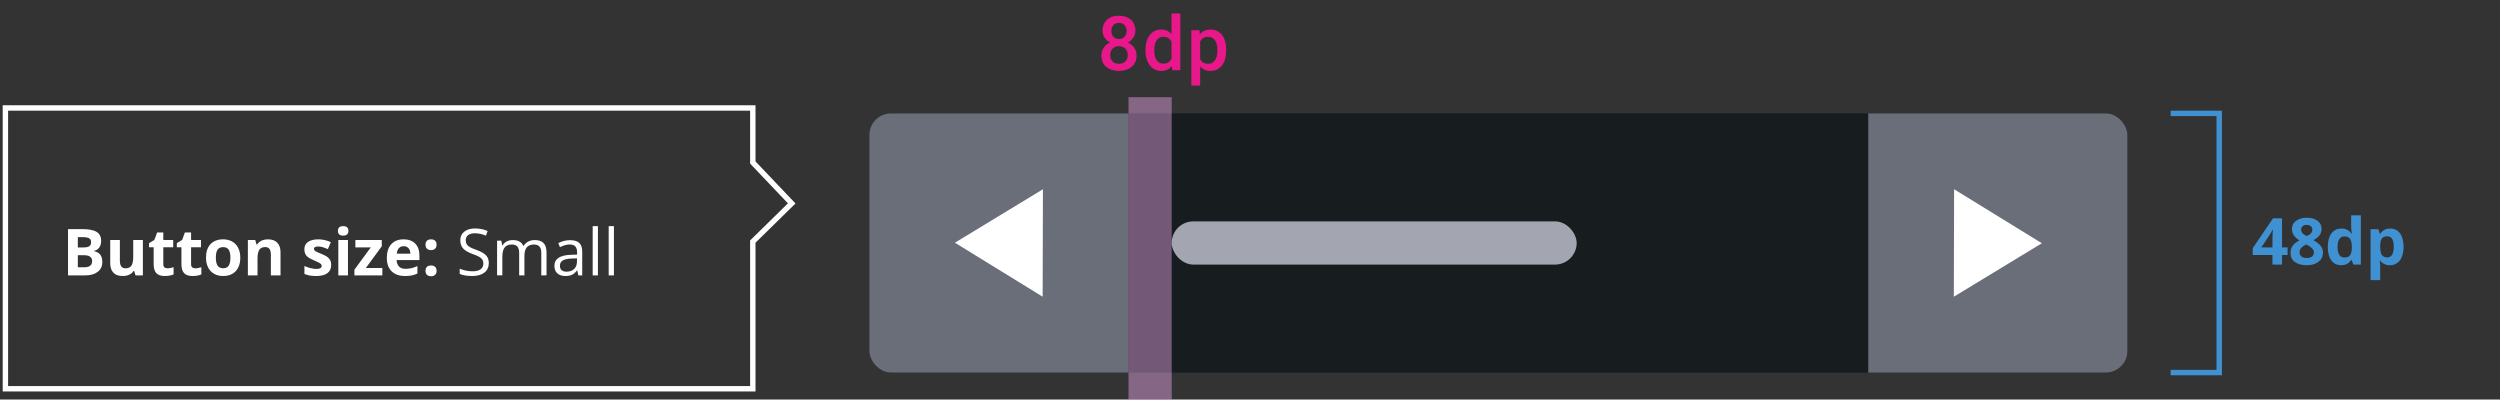 <svg fill="none" height="74" viewBox="0 0 463 74" width="463" xmlns="http://www.w3.org/2000/svg" xmlns:xlink="http://www.w3.org/1999/xlink"><rect x="0" y="0" width="463" height="74" fill="#333333" stroke="none"/><clipPath id="a"><rect height="48" rx="4" width="233" x="161" y="21"/></clipPath><path d="m402 21h9v48h-9" stroke="#4091d2"/><path d="m423.662 47.225h-1.031v1.775h-1.77v-1.775h-3.656v-1.26l3.756-5.531h1.67v5.385h1.031zm-2.801-1.406v-1.453c0-.242.01-.594.03-1.055.019-.461.035-.729.047-.803h-.047c-.145.32-.319.633-.522.938l-1.57 2.373zm6.356-5.496c.82 0 1.481.188 1.981.562.503.371.755.873.755 1.506 0 .438-.121.828-.363 1.172-.242.34-.633.644-1.172.914.641.344 1.1.703 1.377 1.078.281.371.422.779.422 1.225 0 .703-.275 1.27-.826 1.699-.551.426-1.276.639-2.174.639-.937 0-1.674-.199-2.209-.598-.535-.398-.803-.963-.803-1.693 0-.488.129-.922.387-1.301.262-.379.68-.713 1.254-1.002-.488-.309-.84-.639-1.055-.99s-.322-.736-.322-1.154c0-.613.254-1.109.762-1.488s1.17-.568 1.986-.568zm-1.336 6.398c0 .336.117.598.352.785.234.188.554.281.961.281.449 0 .785-.096 1.007-.287.223-.195.334-.451.334-.768 0-.262-.111-.506-.334-.732-.218-.231-.576-.475-1.072-.732-.832.383-1.248.867-1.248 1.453zm1.324-5.074c-.308 0-.558.08-.75.24-.187.156-.281.367-.281.633 0 .234.074.445.223.633.152.184.426.373.82.568.383-.18.65-.363.803-.551.152-.188.228-.404.228-.65 0-.27-.097-.482-.293-.639-.195-.156-.445-.234-.75-.234zm6.374 7.471c-.77 0-1.375-.299-1.817-.896-.437-.598-.656-1.426-.656-2.484 0-1.074.223-1.91.668-2.508.449-.602 1.066-.902 1.852-.902.824 0 1.453.32 1.886.961h.059c-.09-.488-.135-.924-.135-1.307v-2.098h1.793v9.117h-1.371l-.346-.85h-.076c-.406.644-1.025.967-1.857.967zm.627-1.424c.457 0 .791-.133 1.002-.399.214-.266.332-.717.351-1.353v-.193c0-.703-.109-1.207-.328-1.512-.215-.305-.566-.457-1.055-.457-.398 0-.709.17-.931.51-.219.336-.328.826-.328 1.471 0 .644.111 1.129.334 1.453.222.32.541.48.955.48zm8.418 1.424c-.77 0-1.373-.279-1.811-.838h-.093c.062.547.093.863.093.949v2.654h-1.787v-9.434h1.453l.252.85h.082c.418-.648 1.037-.973 1.858-.973.773 0 1.379.299 1.816.896.438.598.656 1.428.656 2.49 0 .699-.103 1.307-.31 1.822-.203.516-.494.908-.873 1.178s-.824.404-1.336.404zm-.527-5.361c-.442 0-.764.137-.967.41-.203.27-.309.717-.317 1.342v.193c0 .703.104 1.207.311 1.512.211.305.543.457.996.457.801 0 1.201-.66 1.201-1.98 0-.645-.099-1.127-.299-1.447-.195-.324-.504-.486-.925-.486z" fill="#4091d2"/><path d="m210.281 5.672c0-.442-.078-.834-.233-1.176-.155-.346-.367-.636-.636-.868-.278-.237-.603-.415-.977-.533-.369-.123-.773-.185-1.21-.185-.442 0-.85.062-1.224.185-.369.118-.686.296-.95.533-.269.237-.481.526-.636.868-.15.342-.225.734-.225 1.176 0 .246.034.481.102.704.069.223.164.428.287.615.119.182.262.349.431.499.173.15.365.278.574.383-.246.114-.469.253-.67.417-.196.16-.364.34-.505.54-.142.21-.251.438-.329.684-.072.246-.109.506-.109.779 0 .465.082.875.246 1.23.169.351.401.645.697.882.292.241.636.424 1.033.547.401.123.834.185 1.298.185.456 0 .88-.061 1.272-.185.396-.123.743-.305 1.039-.547.292-.237.522-.533.69-.889.169-.355.253-.763.253-1.224 0-.324-.052-.624-.157-.902-.105-.278-.251-.526-.437-.745-.133-.164-.287-.308-.465-.431-.173-.128-.362-.239-.568-.335.174-.087.331-.187.472-.301s.267-.237.376-.369c.178-.205.315-.438.41-.697.1-.26.151-.54.151-.841zm-1.415 4.532c0 .255-.041.483-.123.684-.082.196-.192.365-.329.506-.145.137-.319.241-.519.314-.196.073-.413.109-.65.109-.25 0-.476-.034-.676-.103-.196-.073-.365-.175-.506-.308-.146-.137-.258-.305-.335-.506-.078-.205-.116-.435-.116-.691 0-.251.036-.476.109-.677.078-.205.187-.383.328-.533.141-.141.31-.251.506-.328.201-.077.426-.116.677-.116.241 0 .462.039.663.116.2.077.374.187.519.328.142.15.251.328.329.533.082.201.123.424.123.67zm-.212-4.471c0 .223-.035.428-.103.615-.068.182-.164.337-.287.465-.123.132-.271.235-.444.308-.173.073-.367.109-.581.109-.215 0-.408-.036-.581-.109-.174-.073-.322-.175-.445-.308-.127-.128-.223-.283-.287-.465-.064-.187-.096-.392-.096-.615 0-.228.032-.435.096-.622s.155-.344.274-.472c.123-.128.268-.226.437-.294.173-.073.367-.109.581-.109.219 0 .415.036.588.109.173.073.324.173.451.301.123.137.219.296.287.479.073.182.11.385.11.608zm3.483 3.514v.144c0 .533.068 1.03.205 1.49.137.456.33.85.581 1.183.251.337.556.602.916.793.36.187.765.28 1.217.28.428 0 .806-.077 1.134-.232.329-.16.611-.385.848-.677l.075.772h1.484v-10.5h-1.634v3.794c-.237-.264-.511-.467-.82-.608-.306-.146-.664-.219-1.074-.219-.455 0-.866.093-1.23.28-.36.182-.665.44-.916.772-.255.333-.451.731-.588 1.196-.132.46-.198.971-.198 1.531zm1.634.144v-.144c0-.333.031-.645.095-.937.064-.296.167-.556.308-.779.132-.223.305-.399.519-.526.219-.128.481-.191.786-.191.365 0 .666.082.903.246.241.16.435.376.581.649v3.179c-.146.278-.34.499-.581.663-.242.16-.547.239-.916.239-.301 0-.558-.061-.773-.184-.214-.128-.389-.303-.526-.526-.137-.214-.237-.467-.301-.759s-.095-.602-.095-.93zm6.866 6.453h1.634v-3.514c.087.096.18.184.28.267.101.082.205.155.315.219.187.105.39.185.608.239.224.055.467.082.732.082.465 0 .877-.096 1.237-.287s.663-.456.909-.793c.246-.333.431-.729.554-1.189.128-.46.191-.957.191-1.49v-.144c0-.556-.063-1.064-.191-1.524-.128-.465-.312-.864-.554-1.196-.246-.333-.551-.59-.916-.772-.36-.182-.777-.273-1.251-.273-.241 0-.469.027-.683.082-.215.05-.411.123-.588.219-.137.073-.265.16-.383.26-.119.1-.228.212-.328.335l-.062-.759h-1.504zm4.827-6.61v.144c0 .328-.032.64-.096.937-.064.292-.167.551-.308.779-.137.223-.314.401-.533.533-.214.128-.474.191-.779.191-.187 0-.358-.021-.513-.061-.155-.046-.294-.105-.417-.178-.118-.077-.223-.169-.314-.273-.092-.105-.169-.221-.233-.349v-3.288c.073-.137.157-.26.253-.369.1-.109.217-.201.349-.273.114-.068.244-.121.389-.157.146-.036.303-.055.472-.055.305 0 .567.064.786.191.219.128.399.301.54.52.137.219.237.476.301.772.068.292.103.604.103.937z" fill="#e8178a"/><g clip-path="url(#a)"><rect fill="#171c1e" height="48" rx="4" width="233" x="161" y="21"/><path d="m209 69h-48v-48h48z" fill="#6a6e79"/><path d="m193.15 35.05-16.3 9.9 16.25 10z" fill="#fff"/><rect fill="#a3a6b1" height="8" rx="4" width="75" x="217" y="41"/><path d="m346 21h48v48h-48z" fill="#6a6e79"/><path d="m361.85 54.95 16.3-9.9-16.25-10z" fill="#fff"/></g><path d="m209 18h8v56h-8z" fill="#ffb3ff" fill-opacity=".4"/><path d="m12.598 42.434h2.666c1.215 0 2.096.174 2.643.521.551.344.826.893.826 1.647 0 .512-.121.932-.363 1.26-.238.328-.557.525-.955.592v.059c.543.121.933.348 1.172.68.242.332.363.773.363 1.324 0 .781-.283 1.391-.85 1.828-.562.437-1.328.656-2.297.656h-3.205zm1.817 3.393h1.055c.492 0 .848-.076 1.066-.229.223-.152.334-.404.334-.756 0-.328-.121-.562-.363-.703-.238-.145-.617-.217-1.137-.217h-.955zm0 1.441v2.232h1.183c.5 0 .869-.096 1.107-.287.238-.191.357-.484.357-.879 0-.711-.508-1.066-1.523-1.066zm10.674 3.732-.24-.838h-.094c-.191.305-.463.541-.815.709-.352.164-.752.246-1.201.246-.769 0-1.35-.205-1.74-.615-.391-.414-.586-1.008-.586-1.781v-4.271h1.787v3.826c0 .473.084.828.252 1.066.168.234.436.352.803.352.5 0 .861-.166 1.084-.498.223-.336.334-.891.334-1.664v-3.082h1.787v6.551zm5.934-1.307c.312 0 .688-.068 1.125-.205v1.33c-.445.199-.992.299-1.641.299-.715 0-1.236-.18-1.565-.539-.324-.363-.486-.906-.486-1.629v-3.158h-.856v-.756l.984-.598.516-1.383h1.143v1.395h1.834v1.342h-1.834v3.158c0 .254.07.441.211.562.145.121.334.182.568.182zm5.143 0c.312 0 .688-.068 1.125-.205v1.33c-.445.199-.992.299-1.641.299-.715 0-1.236-.18-1.564-.539-.324-.363-.486-.906-.486-1.629v-3.158h-.855v-.756l.984-.598.516-1.383h1.143v1.395h1.834v1.342h-1.834v3.158c0 .254.07.441.211.562.144.121.334.182.568.182zm3.807-1.98c0 .648.105 1.139.316 1.471.215.332.562.498 1.043.498.477 0 .818-.164 1.025-.492.211-.332.316-.824.316-1.477 0-.648-.105-1.135-.316-1.459-.211-.324-.557-.486-1.037-.486-.477 0-.82.162-1.031.486-.211.32-.316.807-.316 1.459zm4.529 0c0 1.066-.281 1.9-.844 2.502-.562.602-1.346.902-2.35.902-.629 0-1.184-.137-1.664-.41-.48-.277-.85-.674-1.107-1.189s-.387-1.117-.387-1.805c0-1.07.279-1.902.838-2.496.559-.594 1.344-.891 2.355-.891.629 0 1.184.137 1.664.41.48.274.85.666 1.107 1.178.258.512.387 1.111.387 1.799zm7.451 3.287h-1.787v-3.826c0-.473-.084-.826-.252-1.06-.168-.238-.435-.357-.803-.357-.5 0-.861.168-1.084.504-.223.332-.334.885-.334 1.658v3.082h-1.787v-6.551h1.365l.24.838h.1c.199-.316.473-.555.82-.715.352-.164.75-.246 1.195-.246.762 0 1.34.207 1.734.621.395.41.592 1.004.592 1.781zm9.383-1.945c0 .672-.234 1.184-.703 1.535-.465.352-1.162.527-2.092.527-.477 0-.883-.033-1.219-.1-.336-.062-.65-.156-.943-.281v-1.476c.332.156.705.287 1.119.393.418.105.785.158 1.102.158.648 0 .973-.188.973-.562 0-.141-.043-.254-.129-.34-.086-.09-.234-.189-.445-.299-.211-.113-.492-.244-.844-.393-.504-.211-.875-.406-1.113-.586-.234-.18-.406-.385-.516-.615-.105-.234-.158-.521-.158-.861 0-.582.225-1.031.674-1.348.453-.32 1.094-.48 1.922-.48.789 0 1.557.172 2.303.516l-.539 1.289c-.328-.141-.635-.256-.92-.346-.285-.09-.576-.135-.873-.135-.527 0-.791.143-.791.428 0 .16.084.299.252.416.172.117.545.291 1.119.521.512.207.887.4 1.125.58.238.18.414.387.527.621s.17.514.17.838zm1.246-6.299c0-.582.324-.873.973-.873.648 0 .973.291.973.873 0 .277-.082.494-.246.65-.16.152-.402.229-.727.229-.648 0-.973-.293-.973-.879zm1.863 8.244h-1.787v-6.551h1.787zm6.367 0h-5.174v-1.055l3.035-4.131h-2.854v-1.365h4.887v1.16l-2.953 4.025h3.059zm3.942-5.402c-.379 0-.676.121-.891.363-.215.238-.338.578-.369 1.02h2.508c-.008-.441-.123-.781-.346-1.02-.223-.242-.523-.363-.902-.363zm.252 5.519c-1.055 0-1.879-.291-2.473-.873-.594-.582-.891-1.406-.891-2.473 0-1.098.273-1.945.82-2.543.551-.602 1.31-.902 2.279-.902.926 0 1.647.264 2.162.791.516.527.773 1.256.773 2.186v.867h-4.225c.019.508.17.904.451 1.19.281.285.676.428 1.184.428.395 0 .768-.041 1.119-.123.352-.082.719-.213 1.102-.393v1.383c-.312.156-.646.272-1.002.346-.355.078-.789.117-1.301.117zm3.801-.955c0-.328.088-.576.264-.744.176-.168.432-.252.767-.252.324 0 .574.086.75.258.18.172.27.418.27.738 0 .309-.09.553-.27.732-.18.176-.43.264-.75.264-.328 0-.582-.086-.762-.258-.18-.176-.27-.422-.27-.738zm0-4.84c0-.328.088-.576.264-.744.176-.168.432-.252.767-.252.324 0 .574.086.75.258.18.172.27.418.27.738 0 .316-.092.562-.275.738-.18.172-.428.258-.744.258-.328 0-.582-.086-.762-.258-.18-.172-.27-.418-.27-.738zm11.721 3.398c0 .754-.273 1.342-.82 1.764-.547.422-1.289.633-2.227.633-1.016 0-1.797-.131-2.344-.393v-.961c.352.148.734.266 1.148.351.414.086.824.129 1.23.129.664 0 1.164-.125 1.5-.375.336-.254.504-.605.504-1.055 0-.297-.06-.539-.182-.727-.117-.191-.316-.367-.598-.527-.277-.16-.701-.342-1.272-.545-.797-.285-1.367-.623-1.711-1.014-.34-.391-.51-.9-.51-1.529 0-.66.248-1.186.744-1.576s1.152-.586 1.969-.586c.852 0 1.635.156 2.35.469l-.31.867c-.707-.297-1.395-.445-2.062-.445-.527 0-.94.113-1.236.34-.297.227-.445.541-.445.943 0 .297.055.541.164.732.109.188.293.361.551.521.262.156.66.33 1.195.521.898.32 1.516.664 1.852 1.031.34.367.51.844.51 1.43zm9.719 2.279v-4.178c0-.512-.109-.895-.328-1.149-.219-.258-.559-.387-1.02-.387-.606 0-1.053.174-1.342.521-.289.348-.434.883-.434 1.605v3.586h-.973v-4.178c0-.512-.109-.895-.328-1.149-.219-.258-.56-.387-1.025-.387-.609 0-1.057.184-1.342.551-.281.363-.422.961-.422 1.793v3.369h-.973v-6.422h.791l.158.879h.047c.184-.312.441-.557.773-.732.336-.176.711-.264 1.125-.264 1.004 0 1.66.363 1.969 1.09h.047c.191-.336.469-.602.832-.797s.777-.293 1.242-.293c.727 0 1.27.188 1.629.562.363.371.545.967.545 1.787v4.189zm6.86 0-.193-.914h-.047c-.321.402-.641.676-.961.82-.317.141-.713.211-1.19.211-.636 0-1.136-.164-1.5-.492-.359-.328-.539-.795-.539-1.4 0-1.297 1.037-1.977 3.112-2.039l1.089-.035v-.398c0-.504-.109-.875-.328-1.113-.214-.242-.56-.363-1.037-.363-.535 0-1.14.164-1.816.492l-.299-.744c.316-.172.662-.307 1.037-.404.379-.098.758-.146 1.137-.146.765 0 1.332.17 1.699.51.371.34.557.885.557 1.635v4.383zm-2.197-.685c.605 0 1.08-.166 1.424-.498.347-.332.521-.797.521-1.395v-.58l-.973.041c-.773.027-1.332.148-1.675.363-.34.211-.51.541-.51.99 0 .352.105.619.316.803.215.184.514.275.897.275zm5.828.685h-.973v-9.117h.973zm2.963 0h-.972v-9.117h.972z" fill="#fff"/><path d="m1 72v-52h138.421v10.097l7.204 7.573-7.204 7.068v27.262z" stroke="#fff"/></svg>